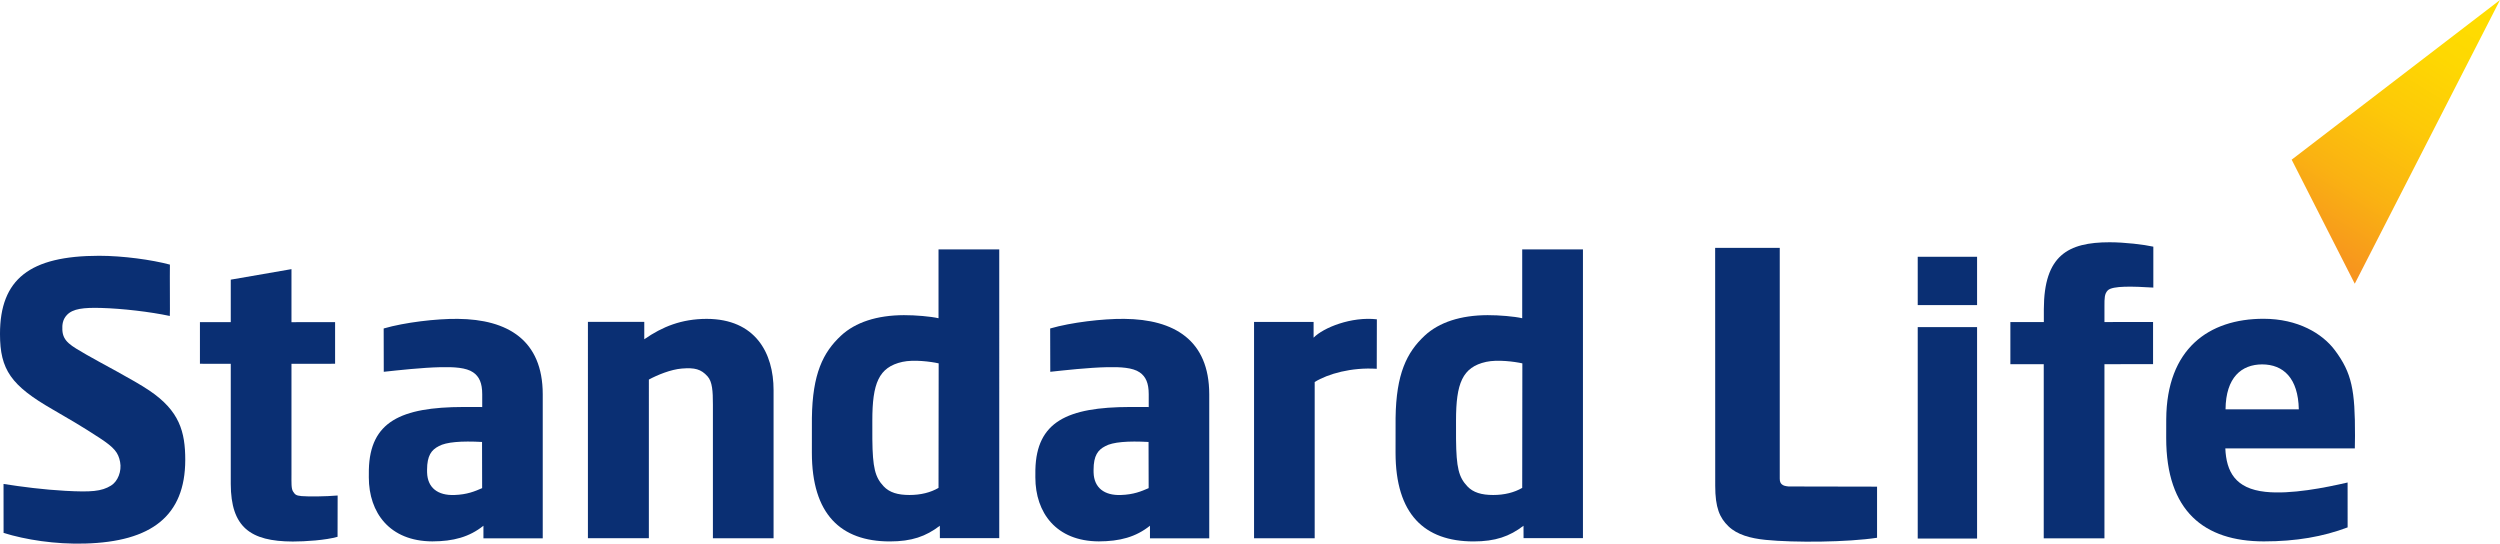 <?xml version="1.0" encoding="utf-8"?>
<!-- Generator: Adobe Illustrator 17.1.0, SVG Export Plug-In . SVG Version: 6.00 Build 0)  -->
<!DOCTYPE svg PUBLIC "-//W3C//DTD SVG 1.1//EN" "http://www.w3.org/Graphics/SVG/1.1/DTD/svg11.dtd">
<svg version="1.1" id="Final_Flag_Logo" xmlns="http://www.w3.org/2000/svg" xmlns:xlink="http://www.w3.org/1999/xlink" x="0px"
	 y="0px" width="1326.158px" height="288.383px" viewBox="0 0 1326.158 288.383" enable-background="new 0 0 1326.158 288.383"
	 xml:space="preserve">
<g>
	<g>
		<path fill="#0A2F73" d="M79.241,207.174c-8.517-5.756-26.472-14.982-33.403-19.045c-8.189-4.777-12.438-6.911-12.763-13.078
			c-0.152-2.992,0.239-5.644,2.398-7.944c3.185-3.401,8.875-4.002,18.13-3.754c11.265,0.312,25.964,2.019,36.478,4.255
			c0.173,0.041-0.077-22.287,0.052-27.241c-9.603-2.569-24.876-4.686-37.594-4.686c-36.704,0.036-52.54,12.337-52.54,41.498
			c0,18.936,5.87,27.304,27.861,39.969c7.132,4.118,15.961,9.228,25.102,15.251c7.666,5.053,9.789,7.635,10.752,12.646
			c0.946,4.998-1.26,10.34-4.802,12.525c-5.089,3.154-10.656,3.524-24.242,2.794c-11.474-0.626-23.189-2.135-32.795-3.651
			c0,0,0.027,18.05,0.027,25.981c11.711,3.622,27.232,6.08,43.191,5.636c35.268-0.955,53.116-14.679,53.18-44.314
			C98.275,228.958,95.177,217.926,79.241,207.174"/>
		<path fill="#0A2F73" d="M155.284,287.261c-22.626-0.074-32.786-7.701-32.874-30.478v-63.789l-16.353-0.031v-22.087h16.353v-22.528
			l32.205-5.583V170.9c0,0,20.745-0.024,23.139-0.024v22.087c-2.394,0-23.139,0.031-23.139,0.031v58.873
			c0,4.05-0.162,7.314,0.836,8.857c1.036,1.539,1.425,2.168,4.512,2.439c3.722,0.331,13.082,0.212,19.144-0.318l-0.044,21.909
			C172.74,286.559,162.007,287.261,155.284,287.261"/>
		<path fill="#0A2F73" d="M242.833,169.147c-11.428-0.112-28.132,1.854-39.308,5.098l0.048,22.979
			c7.546-0.807,20.267-2.239,30.212-2.45c7.07-0.153,13.515,0.206,17.189,2.735c3.291,2.241,4.827,5.756,4.827,11.588v6.819
			l-9.877-0.027c-33.447,0.066-49.629,7.88-50.255,33.235c-0.009,0.517-0.02,3.59-0.02,4.123
			c0.031,18.717,11.022,33.84,33.688,33.938c11.146-0.037,19.615-2.313,27.109-8.301v6.688h31.458v-76.476
			C287.87,180.464,269.357,169.387,242.833,169.147 M255.756,258.939c-3.893,1.704-7.991,3.418-14.74,3.641
			c-8.7,0.311-14.239-3.761-14.462-11.961c-0.012-0.379-0.012-1.041-0.012-1.388c0-7.585,2.344-10.585,6.18-12.544
			c3.941-2.242,12.166-2.838,22.981-2.242L255.756,258.939z"/>
		<path fill="#0A2F73" d="M596.39,169.147c-11.429-0.112-28.119,1.854-39.315,5.098l0.057,22.979
			c7.538-0.807,20.258-2.239,30.212-2.45c7.072-0.153,13.512,0.206,17.193,2.735c3.289,2.241,4.818,5.756,4.818,11.588v6.819
			l-9.877-0.027c-33.449,0.066-49.625,7.88-50.244,33.235c-0.014,0.517-0.014,3.59-0.014,4.123
			c0.022,18.717,11.006,33.84,33.669,33.938c11.146-0.037,19.624-2.313,27.127-8.301v6.688h31.446v-76.476
			C641.417,180.464,622.905,169.387,596.39,169.147 M609.317,258.939c-3.899,1.704-7.993,3.418-14.742,3.641
			c-8.695,0.311-14.239-3.761-14.467-11.961c-0.011-0.379-0.011-1.041-0.011-1.388c0-7.585,2.335-10.585,6.185-12.544
			c3.932-2.242,12.171-2.838,22.977-2.242L609.317,258.939z"/>
		<path fill="#0A2F73" d="M378.171,285.514v-70.92c0-7.098-0.292-12.128-2.865-14.975c-3.46-3.831-6.761-4.658-13.529-4.125
			c-5.927,0.455-13.107,3.436-17.574,5.852l-0.004,84.168h-32.331V170.744l29.897-0.01v9.232
			c9.629-6.691,19.761-10.781,33.06-10.819c25.925,0.034,35.524,18.137,35.524,37.776v78.59H378.171z"/>
		<path fill="#0A2F73" d="M497.852,132.288v36.524c-4.117-0.952-12.198-1.654-18.38-1.634c-14.244,0.041-25.739,3.775-33.372,10.899
			c-9.49,8.825-15.12,20.278-15.419,43.602c0,0.861-0.014,17.57-0.014,18.461c0,32.56,15.234,47.046,41.331,47.073
			c11.615,0,19.139-2.657,26.551-8.319c0,5.952,0.021,6.581,0.021,6.581h31.497V132.288H497.852z M497.852,258.806
			c-4.21,2.458-9.442,3.768-15.413,3.768c-6.125,0-10.613-1.282-13.745-4.645c-4.482-4.811-5.793-9.715-5.95-24.964
			c-0.009-0.604-0.009-9.273-0.009-9.902c0-19.631,3.333-28.329,16.002-31.109c5.94-1.299,14.998-0.152,19.187,0.801
			L497.852,258.806z"/>
		<path fill="#0A2F73" d="M807.477,132.288v36.524c-4.108-0.952-12.192-1.654-18.376-1.634
			c-14.233,0.041-25.746,3.775-33.381,10.899c-9.477,8.825-15.113,20.278-15.412,43.602c-0.014,0.861-0.018,17.57-0.018,18.461
			c0,32.56,15.234,47.046,41.328,47.073c11.615,0,19.147-2.657,26.549-8.319c0,5.952,0.023,6.581,0.023,6.581h31.508V132.288
			H807.477z M807.477,258.806c-4.232,2.458-9.436,3.768-15.397,3.768c-6.134,0-10.626-1.282-13.754-4.645
			c-4.494-4.811-5.795-9.715-5.95-24.964c-0.009-0.604-0.009-9.273-0.009-9.902c0-19.631,3.328-28.329,16-31.109
			c5.937-1.299,15.002-0.152,19.185,0.801L807.477,258.806z"/>
		<path fill="#0A2F73" d="M730.376,169.383c-13.503-1.555-28.349,4.404-33.563,9.741v-8.368h-31.587v114.758h32.168V202.64
			c7.057-4.355,19.497-7.865,32.92-7.007C730.314,195.633,730.376,172.145,730.376,169.383"/>
		<path fill="#0A2F73" d="M1142.121,193.174v-22.38c-3.392,0-25.785,0.041-25.785,0.041v-8.513c0-4.084-0.014-6.496,1.766-8.289
			c2.537-2.54,13.455-2.13,24.164-1.48v-21.707c-4.932-1.095-15.113-2.334-23.174-2.334c-22.127,0-34.826,6.971-34.906,35.472v6.852
			h-17.752v22.339h17.703c0,0-0.008,91.748-0.008,92.399h32.207v-92.399H1142.121z"/>
		<path fill="#0A2F73" d="M1249.24,231.207c0.06-24.254-1.65-33.307-10.627-45.355c-6.639-8.923-19.656-16.754-37.898-16.754
			c-29.031,0-51.406,15.899-51.606,53.305c-0.021,0.456-0.021,9.492-0.021,9.959c0,38.786,20.123,54.788,51.77,54.826
			c17.199,0,31.463-2.525,44.469-7.43c0-7.262-0.014-23.813-0.014-23.813c-11.918,2.757-30.166,6.403-43.6,4.957
			c-15.951-1.71-20.723-10.661-21.264-23.045l68.699-0.008C1249.211,236.163,1249.24,232.785,1249.24,231.207 M1180.566,217.119
			c0.16-16.965,8.494-23.788,19.434-23.826c11.197,0.038,19.101,7.227,19.432,23.826H1180.566z"/>
		<path fill="#0A2F73" d="M948.812,258.054c-1.571-0.161-2.857-0.37-3.713-1.223c-0.61-0.608-1.007-1.343-1.007-2.96V131.476
			h-34.269l0.038,126.153c0,11.707,2.35,17.036,7.044,21.575c4.622,4.463,11.694,6.369,19.626,7.171
			c15.256,1.543,43.551,1.28,59.182-1.115c0-8.025,0-20.504,0-27.114L948.812,258.054z"/>
		<g>
			<path fill="#0A2F73" d="M1048.767,136.208v25.632h-31.486v-25.632H1048.767z M1048.767,173.522v112.158h-31.486V173.522H1048.767
				z"/>
		</g>
	</g>
	<linearGradient id="SVGID_1_" gradientUnits="userSpaceOnUse" x1="1307.227" y1="-2.609" x2="1224.374" y2="130.458">
		<stop  offset="0" style="stop-color:#FFDD00"/>
		<stop  offset="0.213" style="stop-color:#FED802"/>
		<stop  offset="0.467" style="stop-color:#FDC908"/>
		<stop  offset="0.741" style="stop-color:#FAB212"/>
		<stop  offset="1" style="stop-color:#F7941E"/>
	</linearGradient>
	<polygon fill="url(#SVGID_1_)" points="1215.648,84.7 1249.113,150.498 1326.158,-0.001 	"/>
</g>
</svg>

